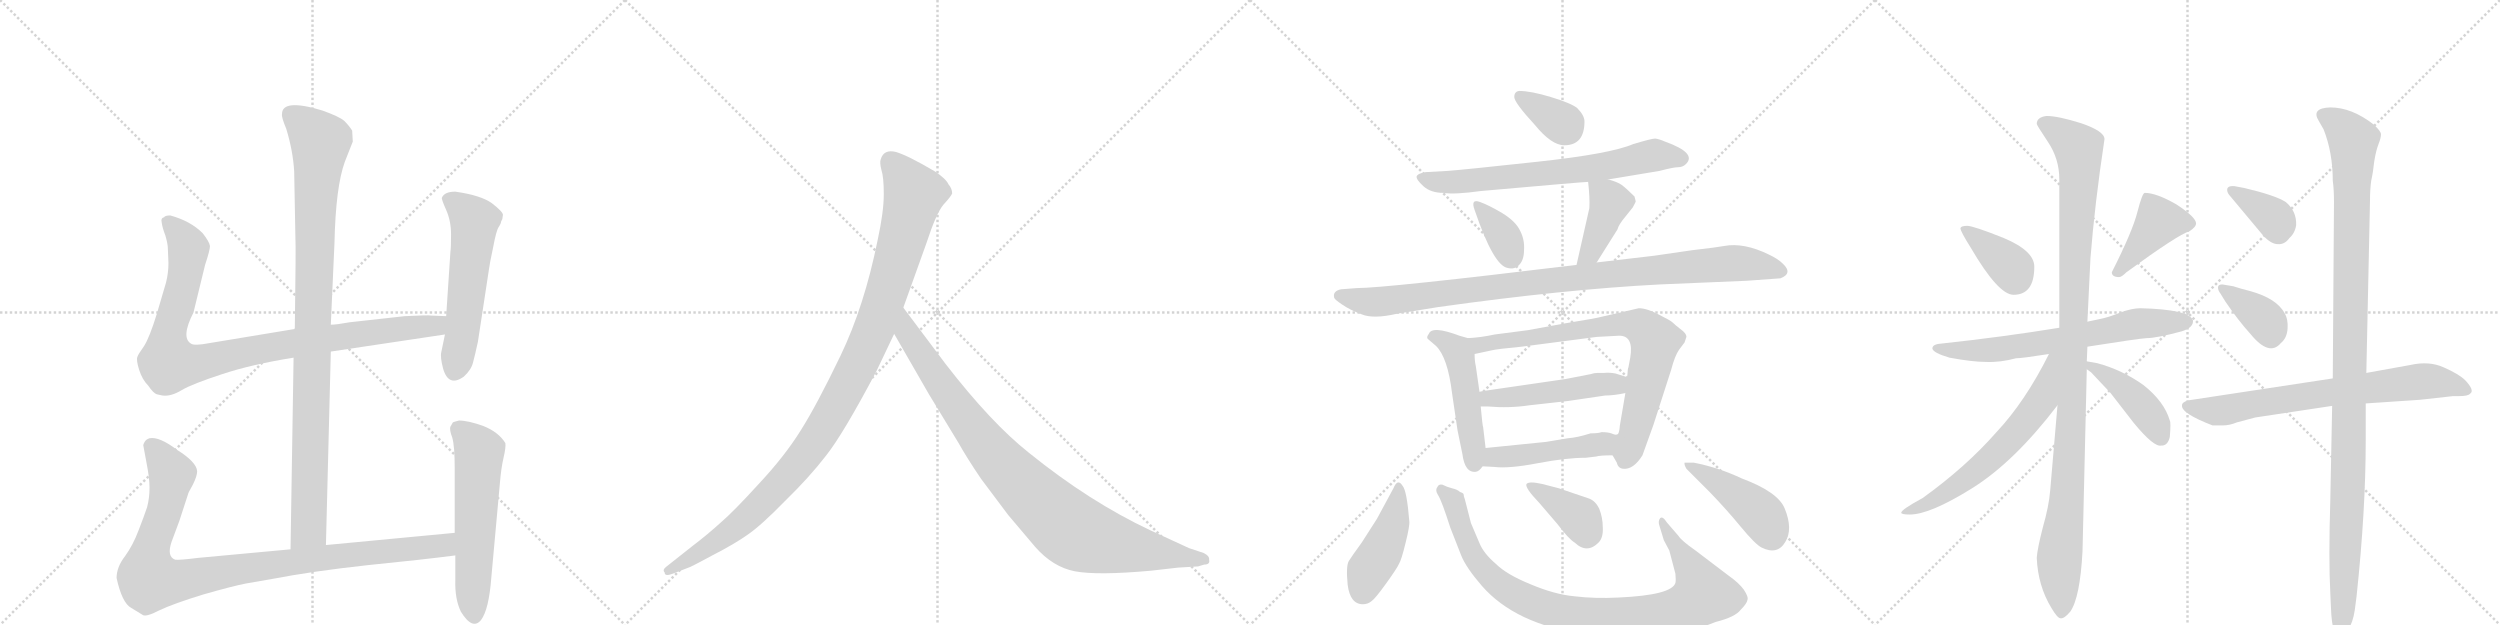 <svg version="1.1" viewBox="0 0 4096 1024" xmlns="http://www.w3.org/2000/svg">
  <g stroke="lightgray" stroke-dasharray="1,1" stroke-width="1" transform="scale(4, 4)">
    <line x1="0" y1="0" x2="256" y2="256"></line>
    <line x1="256" y1="0" x2="0" y2="256"></line>
    <line x1="128" y1="0" x2="128" y2="256"></line>
    <line x1="0" y1="128" x2="256" y2="128"></line>
    <line x1="256" y1="0" x2="512" y2="256"></line>
    <line x1="512" y1="0" x2="256" y2="256"></line>
    <line x1="384" y1="0" x2="384" y2="256"></line>
    <line x1="256" y1="128" x2="512" y2="128"></line>
    <line x1="512" y1="0" x2="768" y2="256"></line>
    <line x1="768" y1="0" x2="512" y2="256"></line>
    <line x1="640" y1="0" x2="640" y2="256"></line>
    <line x1="512" y1="128" x2="768" y2="128"></line>
    <line x1="768" y1="0" x2="1024" y2="256"></line>
    <line x1="1024" y1="0" x2="768" y2="256"></line>
    <line x1="896" y1="0" x2="896" y2="256"></line>
    <line x1="768" y1="128" x2="1024" y2="128"></line>
  </g>
<g transform="scale(1, -1) translate(0, -850)">
   <style type="text/css">
    @keyframes keyframes0 {
      from {
       stroke: black;
       stroke-dashoffset: 994;
       stroke-width: 128;
       }
       76% {
       animation-timing-function: step-end;
       stroke: black;
       stroke-dashoffset: 0;
       stroke-width: 128;
       }
       to {
       stroke: black;
       stroke-width: 1024;
       }
       }
       #make-me-a-hanzi-animation-0 {
         animation: keyframes0 1.059s both;
         animation-delay: 0s;
         animation-timing-function: linear;
       }
    @keyframes keyframes1 {
      from {
       stroke: black;
       stroke-dashoffset: 956;
       stroke-width: 128;
       }
       76% {
       animation-timing-function: step-end;
       stroke: black;
       stroke-dashoffset: 0;
       stroke-width: 128;
       }
       to {
       stroke: black;
       stroke-width: 1024;
       }
       }
       #make-me-a-hanzi-animation-1 {
         animation: keyframes1 1.028s both;
         animation-delay: 1.059s;
         animation-timing-function: linear;
       }
    @keyframes keyframes2 {
      from {
       stroke: black;
       stroke-dashoffset: 559;
       stroke-width: 128;
       }
       65% {
       animation-timing-function: step-end;
       stroke: black;
       stroke-dashoffset: 0;
       stroke-width: 128;
       }
       to {
       stroke: black;
       stroke-width: 1024;
       }
       }
       #make-me-a-hanzi-animation-2 {
         animation: keyframes2 0.705s both;
         animation-delay: 2.087s;
         animation-timing-function: linear;
       }
    @keyframes keyframes3 {
      from {
       stroke: black;
       stroke-dashoffset: 993;
       stroke-width: 128;
       }
       76% {
       animation-timing-function: step-end;
       stroke: black;
       stroke-dashoffset: 0;
       stroke-width: 128;
       }
       to {
       stroke: black;
       stroke-width: 1024;
       }
       }
       #make-me-a-hanzi-animation-3 {
         animation: keyframes3 1.058s both;
         animation-delay: 2.792s;
         animation-timing-function: linear;
       }
    @keyframes keyframes4 {
      from {
       stroke: black;
       stroke-dashoffset: 577;
       stroke-width: 128;
       }
       65% {
       animation-timing-function: step-end;
       stroke: black;
       stroke-dashoffset: 0;
       stroke-width: 128;
       }
       to {
       stroke: black;
       stroke-width: 1024;
       }
       }
       #make-me-a-hanzi-animation-4 {
         animation: keyframes4 0.72s both;
         animation-delay: 3.85s;
         animation-timing-function: linear;
       }
    @keyframes keyframes5 {
      from {
       stroke: black;
       stroke-dashoffset: 1082;
       stroke-width: 128;
       }
       78% {
       animation-timing-function: step-end;
       stroke: black;
       stroke-dashoffset: 0;
       stroke-width: 128;
       }
       to {
       stroke: black;
       stroke-width: 1024;
       }
       }
       #make-me-a-hanzi-animation-5 {
         animation: keyframes5 1.131s both;
         animation-delay: 4.569s;
         animation-timing-function: linear;
       }
    @keyframes keyframes6 {
      from {
       stroke: black;
       stroke-dashoffset: 935;
       stroke-width: 128;
       }
       75% {
       animation-timing-function: step-end;
       stroke: black;
       stroke-dashoffset: 0;
       stroke-width: 128;
       }
       to {
       stroke: black;
       stroke-width: 1024;
       }
       }
       #make-me-a-hanzi-animation-6 {
         animation: keyframes6 1.011s both;
         animation-delay: 5.7s;
         animation-timing-function: linear;
       }
    @keyframes keyframes7 {
      from {
       stroke: black;
       stroke-dashoffset: 348;
       stroke-width: 128;
       }
       53% {
       animation-timing-function: step-end;
       stroke: black;
       stroke-dashoffset: 0;
       stroke-width: 128;
       }
       to {
       stroke: black;
       stroke-width: 1024;
       }
       }
       #make-me-a-hanzi-animation-7 {
         animation: keyframes7 0.533s both;
         animation-delay: 6.711s;
         animation-timing-function: linear;
       }
    @keyframes keyframes8 {
      from {
       stroke: black;
       stroke-dashoffset: 689;
       stroke-width: 128;
       }
       69% {
       animation-timing-function: step-end;
       stroke: black;
       stroke-dashoffset: 0;
       stroke-width: 128;
       }
       to {
       stroke: black;
       stroke-width: 1024;
       }
       }
       #make-me-a-hanzi-animation-8 {
         animation: keyframes8 0.811s both;
         animation-delay: 7.244s;
         animation-timing-function: linear;
       }
    @keyframes keyframes9 {
      from {
       stroke: black;
       stroke-dashoffset: 351;
       stroke-width: 128;
       }
       53% {
       animation-timing-function: step-end;
       stroke: black;
       stroke-dashoffset: 0;
       stroke-width: 128;
       }
       to {
       stroke: black;
       stroke-width: 1024;
       }
       }
       #make-me-a-hanzi-animation-9 {
         animation: keyframes9 0.536s both;
         animation-delay: 8.055s;
         animation-timing-function: linear;
       }
    @keyframes keyframes10 {
      from {
       stroke: black;
       stroke-dashoffset: 404;
       stroke-width: 128;
       }
       57% {
       animation-timing-function: step-end;
       stroke: black;
       stroke-dashoffset: 0;
       stroke-width: 128;
       }
       to {
       stroke: black;
       stroke-width: 1024;
       }
       }
       #make-me-a-hanzi-animation-10 {
         animation: keyframes10 0.579s both;
         animation-delay: 8.59s;
         animation-timing-function: linear;
       }
    @keyframes keyframes11 {
      from {
       stroke: black;
       stroke-dashoffset: 984;
       stroke-width: 128;
       }
       76% {
       animation-timing-function: step-end;
       stroke: black;
       stroke-dashoffset: 0;
       stroke-width: 128;
       }
       to {
       stroke: black;
       stroke-width: 1024;
       }
       }
       #make-me-a-hanzi-animation-11 {
         animation: keyframes11 1.051s both;
         animation-delay: 9.169s;
         animation-timing-function: linear;
       }
    @keyframes keyframes12 {
      from {
       stroke: black;
       stroke-dashoffset: 489;
       stroke-width: 128;
       }
       61% {
       animation-timing-function: step-end;
       stroke: black;
       stroke-dashoffset: 0;
       stroke-width: 128;
       }
       to {
       stroke: black;
       stroke-width: 1024;
       }
       }
       #make-me-a-hanzi-animation-12 {
         animation: keyframes12 0.648s both;
         animation-delay: 10.22s;
         animation-timing-function: linear;
       }
    @keyframes keyframes13 {
      from {
       stroke: black;
       stroke-dashoffset: 770;
       stroke-width: 128;
       }
       71% {
       animation-timing-function: step-end;
       stroke: black;
       stroke-dashoffset: 0;
       stroke-width: 128;
       }
       to {
       stroke: black;
       stroke-width: 1024;
       }
       }
       #make-me-a-hanzi-animation-13 {
         animation: keyframes13 0.877s both;
         animation-delay: 10.868s;
         animation-timing-function: linear;
       }
    @keyframes keyframes14 {
      from {
       stroke: black;
       stroke-dashoffset: 489;
       stroke-width: 128;
       }
       61% {
       animation-timing-function: step-end;
       stroke: black;
       stroke-dashoffset: 0;
       stroke-width: 128;
       }
       to {
       stroke: black;
       stroke-width: 1024;
       }
       }
       #make-me-a-hanzi-animation-14 {
         animation: keyframes14 0.648s both;
         animation-delay: 11.745s;
         animation-timing-function: linear;
       }
    @keyframes keyframes15 {
      from {
       stroke: black;
       stroke-dashoffset: 471;
       stroke-width: 128;
       }
       61% {
       animation-timing-function: step-end;
       stroke: black;
       stroke-dashoffset: 0;
       stroke-width: 128;
       }
       to {
       stroke: black;
       stroke-width: 1024;
       }
       }
       #make-me-a-hanzi-animation-15 {
         animation: keyframes15 0.633s both;
         animation-delay: 12.393s;
         animation-timing-function: linear;
       }
    @keyframes keyframes16 {
      from {
       stroke: black;
       stroke-dashoffset: 434;
       stroke-width: 128;
       }
       59% {
       animation-timing-function: step-end;
       stroke: black;
       stroke-dashoffset: 0;
       stroke-width: 128;
       }
       to {
       stroke: black;
       stroke-width: 1024;
       }
       }
       #make-me-a-hanzi-animation-16 {
         animation: keyframes16 0.603s both;
         animation-delay: 13.026s;
         animation-timing-function: linear;
       }
    @keyframes keyframes17 {
      from {
       stroke: black;
       stroke-dashoffset: 928;
       stroke-width: 128;
       }
       75% {
       animation-timing-function: step-end;
       stroke: black;
       stroke-dashoffset: 0;
       stroke-width: 128;
       }
       to {
       stroke: black;
       stroke-width: 1024;
       }
       }
       #make-me-a-hanzi-animation-17 {
         animation: keyframes17 1.005s both;
         animation-delay: 13.629s;
         animation-timing-function: linear;
       }
    @keyframes keyframes18 {
      from {
       stroke: black;
       stroke-dashoffset: 373;
       stroke-width: 128;
       }
       55% {
       animation-timing-function: step-end;
       stroke: black;
       stroke-dashoffset: 0;
       stroke-width: 128;
       }
       to {
       stroke: black;
       stroke-width: 1024;
       }
       }
       #make-me-a-hanzi-animation-18 {
         animation: keyframes18 0.554s both;
         animation-delay: 14.634s;
         animation-timing-function: linear;
       }
    @keyframes keyframes19 {
      from {
       stroke: black;
       stroke-dashoffset: 439;
       stroke-width: 128;
       }
       59% {
       animation-timing-function: step-end;
       stroke: black;
       stroke-dashoffset: 0;
       stroke-width: 128;
       }
       to {
       stroke: black;
       stroke-width: 1024;
       }
       }
       #make-me-a-hanzi-animation-19 {
         animation: keyframes19 0.607s both;
         animation-delay: 15.188s;
         animation-timing-function: linear;
       }
    @keyframes keyframes20 {
      from {
       stroke: black;
       stroke-dashoffset: 372;
       stroke-width: 128;
       }
       55% {
       animation-timing-function: step-end;
       stroke: black;
       stroke-dashoffset: 0;
       stroke-width: 128;
       }
       to {
       stroke: black;
       stroke-width: 1024;
       }
       }
       #make-me-a-hanzi-animation-20 {
         animation: keyframes20 0.553s both;
         animation-delay: 15.795s;
         animation-timing-function: linear;
       }
    @keyframes keyframes21 {
      from {
       stroke: black;
       stroke-dashoffset: 409;
       stroke-width: 128;
       }
       57% {
       animation-timing-function: step-end;
       stroke: black;
       stroke-dashoffset: 0;
       stroke-width: 128;
       }
       to {
       stroke: black;
       stroke-width: 1024;
       }
       }
       #make-me-a-hanzi-animation-21 {
         animation: keyframes21 0.583s both;
         animation-delay: 16.348s;
         animation-timing-function: linear;
       }
    @keyframes keyframes22 {
      from {
       stroke: black;
       stroke-dashoffset: 671;
       stroke-width: 128;
       }
       69% {
       animation-timing-function: step-end;
       stroke: black;
       stroke-dashoffset: 0;
       stroke-width: 128;
       }
       to {
       stroke: black;
       stroke-width: 1024;
       }
       }
       #make-me-a-hanzi-animation-22 {
         animation: keyframes22 0.796s both;
         animation-delay: 16.931s;
         animation-timing-function: linear;
       }
    @keyframes keyframes23 {
      from {
       stroke: black;
       stroke-dashoffset: 1092;
       stroke-width: 128;
       }
       78% {
       animation-timing-function: step-end;
       stroke: black;
       stroke-dashoffset: 0;
       stroke-width: 128;
       }
       to {
       stroke: black;
       stroke-width: 1024;
       }
       }
       #make-me-a-hanzi-animation-23 {
         animation: keyframes23 1.139s both;
         animation-delay: 17.727s;
         animation-timing-function: linear;
       }
    @keyframes keyframes24 {
      from {
       stroke: black;
       stroke-dashoffset: 620;
       stroke-width: 128;
       }
       67% {
       animation-timing-function: step-end;
       stroke: black;
       stroke-dashoffset: 0;
       stroke-width: 128;
       }
       to {
       stroke: black;
       stroke-width: 1024;
       }
       }
       #make-me-a-hanzi-animation-24 {
         animation: keyframes24 0.755s both;
         animation-delay: 18.865s;
         animation-timing-function: linear;
       }
    @keyframes keyframes25 {
      from {
       stroke: black;
       stroke-dashoffset: 430;
       stroke-width: 128;
       }
       58% {
       animation-timing-function: step-end;
       stroke: black;
       stroke-dashoffset: 0;
       stroke-width: 128;
       }
       to {
       stroke: black;
       stroke-width: 1024;
       }
       }
       #make-me-a-hanzi-animation-25 {
         animation: keyframes25 0.6s both;
         animation-delay: 19.62s;
         animation-timing-function: linear;
       }
    @keyframes keyframes26 {
      from {
       stroke: black;
       stroke-dashoffset: 362;
       stroke-width: 128;
       }
       54% {
       animation-timing-function: step-end;
       stroke: black;
       stroke-dashoffset: 0;
       stroke-width: 128;
       }
       to {
       stroke: black;
       stroke-width: 1024;
       }
       }
       #make-me-a-hanzi-animation-26 {
         animation: keyframes26 0.545s both;
         animation-delay: 20.22s;
         animation-timing-function: linear;
       }
    @keyframes keyframes27 {
      from {
       stroke: black;
       stroke-dashoffset: 370;
       stroke-width: 128;
       }
       55% {
       animation-timing-function: step-end;
       stroke: black;
       stroke-dashoffset: 0;
       stroke-width: 128;
       }
       to {
       stroke: black;
       stroke-width: 1024;
       }
       }
       #make-me-a-hanzi-animation-27 {
         animation: keyframes27 0.551s both;
         animation-delay: 20.764s;
         animation-timing-function: linear;
       }
    @keyframes keyframes28 {
      from {
       stroke: black;
       stroke-dashoffset: 718;
       stroke-width: 128;
       }
       70% {
       animation-timing-function: step-end;
       stroke: black;
       stroke-dashoffset: 0;
       stroke-width: 128;
       }
       to {
       stroke: black;
       stroke-width: 1024;
       }
       }
       #make-me-a-hanzi-animation-28 {
         animation: keyframes28 0.834s both;
         animation-delay: 21.316s;
         animation-timing-function: linear;
       }
    @keyframes keyframes29 {
      from {
       stroke: black;
       stroke-dashoffset: 1123;
       stroke-width: 128;
       }
       79% {
       animation-timing-function: step-end;
       stroke: black;
       stroke-dashoffset: 0;
       stroke-width: 128;
       }
       to {
       stroke: black;
       stroke-width: 1024;
       }
       }
       #make-me-a-hanzi-animation-29 {
         animation: keyframes29 1.164s both;
         animation-delay: 22.15s;
         animation-timing-function: linear;
       }
</style>
<path d="M 534 -43 L 542 274 L 542 318 L 548 452 Q 550 544 565 585 L 578 618 L 577 636 Q 572 644 564 652 Q 556 659 528 669 Q 462 689 462 663 Q 461 658 469 639 Q 480 603 482 569 L 484 460 Q 485 449 483 311 L 481 264 L 476 -50 C 476 -80 533 -73 534 -43 Z" fill="lightgray"></path> 
<path d="M 542 274 L 729 302 C 759 306 761 331 731 332 L 706 333 Q 703 334 663 332 L 573 322 Q 551 318 542 318 L 483 311 L 344 288 Q 318 283 313 287 Q 296 297 317 338 L 336 416 Q 344 440 344 447 Q 343 454 332 468 Q 312 488 279 497 Q 270 497 269 494 Q 263 493 265 485 Q 266 477 271 464 Q 275 450 275 443 L 276 419 Q 276 403 272 387 L 257 336 Q 245 297 236 283 Q 226 269 225 265 Q 223 260 228 244 Q 233 228 243 218 Q 251 206 257 204 L 266 202 Q 280 200 298 211 Q 315 221 364 237 Q 412 253 481 264 L 542 274 Z" fill="lightgray"></path> 
<path d="M 729 302 L 723 273 Q 721 265 726 246 Q 735 215 760 233 Q 772 244 775 256 Q 778 267 783 290 L 801 408 Q 802 417 808 445 Q 813 472 817 478 Q 821 484 821 487 L 823 491 L 824 498 Q 824 503 806 517 Q 788 530 746 536 Q 728 536 724 526 Q 723 524 731 506 Q 739 488 739 466 Q 739 443 738 438 L 731 332 L 729 302 Z" fill="lightgray"></path> 
<path d="M 745 -23 L 534 -43 L 476 -50 L 325 -64 Q 293 -68 287 -67 Q 273 -62 281 -38 L 294 -3 L 308 40 Q 308 42 316 56 Q 323 70 323 78 Q 322 93 290 113 Q 261 135 245 132 Q 239 130 237 126 Q 234 121 235 119 L 240 92 Q 245 67 245 51 Q 245 34 241 19 Q 236 4 227 -19 Q 218 -43 205 -61 Q 191 -79 191 -97 Q 200 -138 215 -146 L 233 -157 Q 238 -162 261 -150 Q 284 -139 333 -124 Q 382 -110 403 -106 L 449 -98 Q 511 -86 602 -76 Q 692 -67 746 -60 C 776 -56 775 -20 745 -23 Z" fill="lightgray"></path> 
<path d="M 742 158 L 738 151 Q 736 146 741 133 Q 745 119 745 83 L 745 -23 L 746 -60 L 746 -100 Q 745 -131 755 -152 Q 774 -183 788 -166 Q 801 -149 805 -96 L 819 58 Q 821 83 825 100 Q 829 117 828 124 Q 817 142 792 152 Q 767 161 752 161 Q 744 159 742 158 Z" fill="lightgray"></path> 
<path d="M 1436 242 L 1465 303 L 1480 346 L 1518 452 Q 1534 501 1546 515 Q 1558 528 1560 533 Q 1560 541 1554 548 Q 1550 557 1532 569 Q 1488 595 1468 601 Q 1448 606 1443 589 Q 1441 584 1444 572 Q 1448 560 1448 532 Q 1448 503 1438 457 Q 1416 348 1377 267 Q 1338 186 1312 145 Q 1286 103 1243 57 Q 1202 12 1181 -6 Q 1159 -26 1134 -45 L 1091 -79 Q 1085 -84 1089 -88 Q 1089 -95 1102 -90 L 1128 -80 Q 1130 -80 1167 -60 Q 1204 -41 1225 -26 Q 1247 -11 1286 29 Q 1326 68 1353 103 Q 1381 138 1436 242 Z" fill="lightgray"></path> 
<path d="M 1465 303 L 1522 204 L 1570 125 Q 1584 100 1607 66 L 1652 6 L 1696 -46 Q 1725 -79 1761 -86 Q 1798 -93 1886 -85 L 1930 -80 L 1963 -78 L 1973 -75 Q 1983 -75 1981 -67 Q 1982 -61 1972 -56 L 1948 -48 L 1885 -19 Q 1785 28 1686 108 Q 1624 157 1549 254 L 1480 346 C 1462 370 1450 329 1465 303 Z" fill="lightgray"></path> 
<path d="M 2489 701 Q 2481 700 2481 691 Q 2481 682 2515 645 Q 2542 612 2563 612 Q 2596 612 2596 651 Q 2596 661 2584 673 Q 2574 681 2541 691 Q 2508 701 2489 701 Z" fill="lightgray"></path> 
<path d="M 2635 556 L 2719 570 Q 2742 576 2749 576 Q 2757 576 2762 581 Q 2781 599 2728 618 Q 2719 622 2712 623 Q 2706 623 2676 614 Q 2639 598 2519 585 Q 2399 572 2372 570 L 2336 568 Q 2323 566 2321 561 Q 2320 556 2332 545 Q 2344 534 2365 534 Q 2383 531 2426 537 Q 2595 552 2602 552 L 2635 556 Z" fill="lightgray"></path> 
<path d="M 2425 519 Q 2409 525 2416 506 Q 2447 415 2470 411 Q 2482 408 2489 416 Q 2497 424 2497 441 Q 2498 457 2491 471 Q 2484 487 2461 501 Q 2439 514 2425 519 Z" fill="lightgray"></path> 
<path d="M 2616 420 L 2650 474 Q 2652 482 2663 495 L 2675 510 Q 2680 519 2680 520 L 2678 528 Q 2665 541 2657 547 Q 2650 552 2635 556 C 2606 564 2601 566 2602 552 Q 2605 525 2604 509 L 2583 416 C 2576 387 2600 395 2616 420 Z" fill="lightgray"></path> 
<path d="M 2223 378 L 2197 376 Q 2183 373 2186 362 Q 2187 359 2199 351 Q 2212 342 2231 335 Q 2250 327 2289 336 L 2357 347 Q 2564 376 2720 384 L 2862 390 L 2917 394 Q 2938 402 2921 418 Q 2913 426 2898 433 Q 2857 453 2825 447 Q 2815 445 2772 440 L 2710 431 L 2616 420 L 2583 416 Q 2270 378 2223 378 Z" fill="lightgray"></path> 
<path d="M 2405 296 L 2391 300 Q 2346 317 2341 303 Q 2337 298 2339 295 L 2353 283 Q 2372 264 2379 206 L 2388 145 L 2396 106 Q 2400 75 2418 77 Q 2424 78 2429 86 C 2436 95 2436 95 2434 116 L 2430 150 Q 2429 151 2426 184 L 2424 208 L 2418 250 Q 2416 258 2416 270 C 2415 293 2415 293 2405 296 Z" fill="lightgray"></path> 
<path d="M 2503 309 L 2449 302 Q 2426 297 2405 296 C 2375 293 2387 264 2416 270 L 2444 276 Q 2451 278 2493 282 L 2616 298 L 2653 300 Q 2677 300 2671 264 L 2668 248 Q 2667 248 2666 232 L 2663 206 L 2654 153 Q 2653 138 2649 138 C 2640 110 2639 109 2642 104 L 2649 92 Q 2651 83 2659 82 Q 2676 80 2691 104 L 2709 154 L 2738 244 Q 2744 267 2751 277 L 2760 289 L 2763 298 Q 2763 304 2753 311 Q 2744 318 2740 322 Q 2737 325 2717 335 Q 2698 345 2685 345 L 2624 331 Q 2618 329 2563 320 Q 2508 310 2503 309 Z" fill="lightgray"></path> 
<path d="M 2666 232 L 2647 238 Q 2637 240 2628 239 L 2617 239 Q 2612 239 2606 237 L 2565 229 L 2455 213 Q 2426 209 2424 208 C 2395 202 2396 184 2426 184 L 2438 184 Q 2473 181 2506 186 L 2569 193 L 2630 202 Q 2644 202 2663 206 C 2692 212 2695 223 2666 232 Z" fill="lightgray"></path> 
<path d="M 2429 86 L 2448 85 Q 2472 82 2519 91 Q 2566 100 2598 100 L 2615 102 Q 2621 104 2642 104 C 2672 104 2679 133 2649 138 Q 2647 137 2640 140 Q 2634 142 2624 142 Q 2619 140 2606 140 Q 2584 133 2569 132 L 2533 126 L 2434 116 C 2404 113 2399 88 2429 86 Z" fill="lightgray"></path> 
<path d="M 2298 54 Q 2290 67 2283 50 L 2256 0 L 2231 -39 Q 2215 -61 2210 -69 Q 2205 -77 2208 -108 Q 2212 -140 2233 -140 Q 2241 -140 2247 -135 Q 2253 -131 2271 -106 Q 2289 -81 2292 -74 Q 2296 -68 2303 -39 Q 2310 -11 2309 -4 Q 2305 46 2298 54 Z" fill="lightgray"></path> 
<path d="M 2750 -28 L 2731 -6 Q 2724 5 2720 1 Q 2716 -4 2719 -12 L 2726 -35 L 2735 -52 L 2745 -90 Q 2746 -101 2745 -105 Q 2739 -125 2652 -129 Q 2613 -131 2580 -127 Q 2547 -124 2507 -107 Q 2468 -91 2451 -74 Q 2431 -57 2424 -40 L 2410 -7 L 2400 32 Q 2398 37 2398 40 Q 2398 42 2392 44 Q 2388 48 2379 50 Q 2371 52 2363 56 Q 2357 57 2355 52 Q 2351 47 2356 39 Q 2362 30 2376 -14 L 2394 -60 Q 2402 -80 2428 -110 Q 2455 -141 2497 -161 Q 2540 -181 2587 -187 Q 2620 -193 2693 -190 Q 2766 -188 2811 -169 Q 2843 -161 2852 -149 Q 2862 -139 2863 -133 Q 2865 -128 2857 -116 Q 2849 -105 2832 -93 L 2778 -52 Q 2755 -36 2750 -28 Z" fill="lightgray"></path> 
<path d="M 2522 26 L 2552 -9 Q 2570 -33 2580 -39 Q 2600 -58 2619 -39 Q 2627 -31 2626 -14 Q 2626 2 2620 17 Q 2614 29 2604 33 L 2554 50 L 2527 57 Q 2505 62 2501 57 Q 2498 51 2522 26 Z" fill="lightgray"></path> 
<path d="M 2775 92 L 2760 92 Q 2759 89 2763 82 L 2801 44 Q 2829 15 2852 -13 Q 2876 -42 2886 -47 Q 2912 -60 2925 -38 Q 2938 -17 2924 17 Q 2913 44 2854 66 Q 2816 84 2775 92 Z" fill="lightgray"></path> 
<path d="M 3229 444 Q 3274 367 3299 367 Q 3333 367 3333 413 Q 3333 439 3283 460 Q 3233 480 3223 480 Q 3213 480 3212 476 Q 3212 471 3229 444 Z" fill="lightgray"></path> 
<path d="M 3514 534 Q 3510 534 3502 503 Q 3494 471 3460 404 Q 3460 396 3472 396 Q 3476 396 3484 404 Q 3569 466 3587 471 Q 3598 478 3598 484 Q 3598 494 3566 515 Q 3533 534 3514 534 Z" fill="lightgray"></path> 
<path d="M 3574 307 Q 3594 313 3593 325 Q 3587 343 3507 345 Q 3493 345 3474 338 Q 3455 330 3439 327 L 3420 323 L 3374 313 Q 3282 298 3180 287 Q 3166 286 3166 279 Q 3167 272 3194 264 Q 3232 257 3254 257 Q 3277 256 3303 263 Q 3313 263 3357 270 L 3420 282 Q 3502 295 3517 296 Q 3533 296 3574 307 Z" fill="lightgray"></path> 
<path d="M 3420 323 L 3425 427 Q 3432 516 3448 622 Q 3448 635 3410 648 Q 3372 660 3353 660 Q 3337 658 3337 647 Q 3337 645 3355 618 Q 3374 590 3374 556 L 3374 313 L 3371 186 L 3359 46 Q 3357 21 3347 -14 Q 3338 -49 3337 -64 Q 3339 -110 3361 -146 Q 3371 -163 3376 -163 Q 3382 -164 3392 -152 Q 3408 -129 3412 -53 L 3419 245 L 3419 258 L 3420 282 L 3420 323 Z" fill="lightgray"></path> 
<path d="M 3357 270 Q 3318 192 3271 142 Q 3221 85 3150 34 Q 3115 15 3115 10 Q 3115 7 3129 7 Q 3162 7 3231 50 Q 3300 93 3371 186 C 3446 282 3371 297 3357 270 Z" fill="lightgray"></path> 
<path d="M 3419 245 L 3426 240 L 3458 206 L 3496 157 Q 3529 117 3541 120 L 3543 120 Q 3552 121 3555 134 Q 3557 158 3555 161 Q 3546 192 3512 219 Q 3477 244 3436 255 L 3419 258 C 3395 262 3395 262 3419 245 Z" fill="lightgray"></path> 
<path d="M 3649 539 Q 3649 535 3652 531 L 3708 464 Q 3721 450 3732 450 Q 3743 449 3751 460 Q 3760 468 3762 481 Q 3763 504 3745 519 Q 3728 530 3677 542 L 3661 545 Q 3649 546 3649 539 Z" fill="lightgray"></path> 
<path d="M 3638 369 L 3646 356 Q 3667 325 3687 303 Q 3718 265 3737 288 Q 3747 296 3748 312 Q 3749 327 3743 337 Q 3730 361 3687 373 Q 3671 377 3659 381 L 3641 384 Q 3634 384 3634 379 Q 3634 374 3638 369 Z" fill="lightgray"></path> 
<path d="M 3822 230 L 3585 194 Q 3575 191 3575 186 Q 3573 173 3625 153 L 3642 153 Q 3653 153 3665 158 L 3695 166 L 3821 185 L 3876 189 L 3965 195 L 4019 201 L 4029 201 Q 4044 201 4047 205 Q 4055 210 4039 227 Q 4029 237 4004 248 Q 3980 259 3949 252 L 3877 239 L 3822 230 Z" fill="lightgray"></path> 
<path d="M 3799 652 L 3807 638 Q 3822 600 3822 554 Q 3824 540 3824 519 L 3822 230 L 3821 185 L 3818 32 Q 3815 -68 3818 -122 L 3819 -145 Q 3820 -172 3824 -183 Q 3829 -194 3834 -194 Q 3839 -194 3847 -182 Q 3855 -170 3858 -150 L 3861 -127 Q 3876 14 3876 128 L 3876 189 L 3877 239 L 3883 521 Q 3883 540 3885 554 Q 3888 567 3890 586 Q 3893 604 3897 614 Q 3901 624 3901 630 Q 3901 635 3889 646 Q 3853 674 3818 674 Q 3786 673 3799 652 Z" fill="lightgray"></path> 
      <clipPath id="make-me-a-hanzi-clip-0">
      <path d="M 534 -43 L 542 274 L 542 318 L 548 452 Q 550 544 565 585 L 578 618 L 577 636 Q 572 644 564 652 Q 556 659 528 669 Q 462 689 462 663 Q 461 658 469 639 Q 480 603 482 569 L 484 460 Q 485 449 483 311 L 481 264 L 476 -50 C 476 -80 533 -73 534 -43 Z" fill="lightgray"></path>
      </clipPath>
      <path clip-path="url(#make-me-a-hanzi-clip-0)" d="M 475 664 L 525 617 L 517 531 L 506 -17 L 482 -42 " fill="none" id="make-me-a-hanzi-animation-0" stroke-dasharray="866 1732" stroke-linecap="round"></path>

      <clipPath id="make-me-a-hanzi-clip-1">
      <path d="M 542 274 L 729 302 C 759 306 761 331 731 332 L 706 333 Q 703 334 663 332 L 573 322 Q 551 318 542 318 L 483 311 L 344 288 Q 318 283 313 287 Q 296 297 317 338 L 336 416 Q 344 440 344 447 Q 343 454 332 468 Q 312 488 279 497 Q 270 497 269 494 Q 263 493 265 485 Q 266 477 271 464 Q 275 450 275 443 L 276 419 Q 276 403 272 387 L 257 336 Q 245 297 236 283 Q 226 269 225 265 Q 223 260 228 244 Q 233 228 243 218 Q 251 206 257 204 L 266 202 Q 280 200 298 211 Q 315 221 364 237 Q 412 253 481 264 L 542 274 Z" fill="lightgray"></path>
      </clipPath>
      <path clip-path="url(#make-me-a-hanzi-clip-1)" d="M 277 485 L 309 443 L 295 364 L 276 301 L 276 255 L 328 255 L 479 288 L 702 315 L 724 325 " fill="none" id="make-me-a-hanzi-animation-1" stroke-dasharray="828 1656" stroke-linecap="round"></path>

      <clipPath id="make-me-a-hanzi-clip-2">
      <path d="M 729 302 L 723 273 Q 721 265 726 246 Q 735 215 760 233 Q 772 244 775 256 Q 778 267 783 290 L 801 408 Q 802 417 808 445 Q 813 472 817 478 Q 821 484 821 487 L 823 491 L 824 498 Q 824 503 806 517 Q 788 530 746 536 Q 728 536 724 526 Q 723 524 731 506 Q 739 488 739 466 Q 739 443 738 438 L 731 332 L 729 302 Z" fill="lightgray"></path>
      </clipPath>
      <path clip-path="url(#make-me-a-hanzi-clip-2)" d="M 733 525 L 752 514 L 777 487 L 746 245 " fill="none" id="make-me-a-hanzi-animation-2" stroke-dasharray="431 862" stroke-linecap="round"></path>

      <clipPath id="make-me-a-hanzi-clip-3">
      <path d="M 745 -23 L 534 -43 L 476 -50 L 325 -64 Q 293 -68 287 -67 Q 273 -62 281 -38 L 294 -3 L 308 40 Q 308 42 316 56 Q 323 70 323 78 Q 322 93 290 113 Q 261 135 245 132 Q 239 130 237 126 Q 234 121 235 119 L 240 92 Q 245 67 245 51 Q 245 34 241 19 Q 236 4 227 -19 Q 218 -43 205 -61 Q 191 -79 191 -97 Q 200 -138 215 -146 L 233 -157 Q 238 -162 261 -150 Q 284 -139 333 -124 Q 382 -110 403 -106 L 449 -98 Q 511 -86 602 -76 Q 692 -67 746 -60 C 776 -56 775 -20 745 -23 Z" fill="lightgray"></path>
      </clipPath>
      <path clip-path="url(#make-me-a-hanzi-clip-3)" d="M 249 119 L 281 68 L 270 13 L 245 -56 L 246 -100 L 290 -102 L 500 -67 L 702 -47 L 729 -42 L 738 -29 " fill="none" id="make-me-a-hanzi-animation-3" stroke-dasharray="865 1730" stroke-linecap="round"></path>

      <clipPath id="make-me-a-hanzi-clip-4">
      <path d="M 742 158 L 738 151 Q 736 146 741 133 Q 745 119 745 83 L 745 -23 L 746 -60 L 746 -100 Q 745 -131 755 -152 Q 774 -183 788 -166 Q 801 -149 805 -96 L 819 58 Q 821 83 825 100 Q 829 117 828 124 Q 817 142 792 152 Q 767 161 752 161 Q 744 159 742 158 Z" fill="lightgray"></path>
      </clipPath>
      <path clip-path="url(#make-me-a-hanzi-clip-4)" d="M 750 149 L 785 109 L 777 -159 " fill="none" id="make-me-a-hanzi-animation-4" stroke-dasharray="449 898" stroke-linecap="round"></path>

      <clipPath id="make-me-a-hanzi-clip-5">
      <path d="M 1436 242 L 1465 303 L 1480 346 L 1518 452 Q 1534 501 1546 515 Q 1558 528 1560 533 Q 1560 541 1554 548 Q 1550 557 1532 569 Q 1488 595 1468 601 Q 1448 606 1443 589 Q 1441 584 1444 572 Q 1448 560 1448 532 Q 1448 503 1438 457 Q 1416 348 1377 267 Q 1338 186 1312 145 Q 1286 103 1243 57 Q 1202 12 1181 -6 Q 1159 -26 1134 -45 L 1091 -79 Q 1085 -84 1089 -88 Q 1089 -95 1102 -90 L 1128 -80 Q 1130 -80 1167 -60 Q 1204 -41 1225 -26 Q 1247 -11 1286 29 Q 1326 68 1353 103 Q 1381 138 1436 242 Z" fill="lightgray"></path>
      </clipPath>
      <path clip-path="url(#make-me-a-hanzi-clip-5)" d="M 1460 585 L 1498 532 L 1436 321 L 1376 196 L 1320 105 L 1251 28 L 1167 -42 L 1096 -85 " fill="none" id="make-me-a-hanzi-animation-5" stroke-dasharray="954 1908" stroke-linecap="round"></path>

      <clipPath id="make-me-a-hanzi-clip-6">
      <path d="M 1465 303 L 1522 204 L 1570 125 Q 1584 100 1607 66 L 1652 6 L 1696 -46 Q 1725 -79 1761 -86 Q 1798 -93 1886 -85 L 1930 -80 L 1963 -78 L 1973 -75 Q 1983 -75 1981 -67 Q 1982 -61 1972 -56 L 1948 -48 L 1885 -19 Q 1785 28 1686 108 Q 1624 157 1549 254 L 1480 346 C 1462 370 1450 329 1465 303 Z" fill="lightgray"></path>
      </clipPath>
      <path clip-path="url(#make-me-a-hanzi-clip-6)" d="M 1481 338 L 1486 305 L 1603 137 L 1677 53 L 1745 -10 L 1770 -26 L 1804 -37 L 1972 -66 " fill="none" id="make-me-a-hanzi-animation-6" stroke-dasharray="807 1614" stroke-linecap="round"></path>

      <clipPath id="make-me-a-hanzi-clip-7">
      <path d="M 2489 701 Q 2481 700 2481 691 Q 2481 682 2515 645 Q 2542 612 2563 612 Q 2596 612 2596 651 Q 2596 661 2584 673 Q 2574 681 2541 691 Q 2508 701 2489 701 Z" fill="lightgray"></path>
      </clipPath>
      <path clip-path="url(#make-me-a-hanzi-clip-7)" d="M 2491 691 L 2567 640 " fill="none" id="make-me-a-hanzi-animation-7" stroke-dasharray="220 440" stroke-linecap="round"></path>

      <clipPath id="make-me-a-hanzi-clip-8">
      <path d="M 2635 556 L 2719 570 Q 2742 576 2749 576 Q 2757 576 2762 581 Q 2781 599 2728 618 Q 2719 622 2712 623 Q 2706 623 2676 614 Q 2639 598 2519 585 Q 2399 572 2372 570 L 2336 568 Q 2323 566 2321 561 Q 2320 556 2332 545 Q 2344 534 2365 534 Q 2383 531 2426 537 Q 2595 552 2602 552 L 2635 556 Z" fill="lightgray"></path>
      </clipPath>
      <path clip-path="url(#make-me-a-hanzi-clip-8)" d="M 2327 559 L 2360 551 L 2438 555 L 2627 577 L 2711 596 L 2755 591 " fill="none" id="make-me-a-hanzi-animation-8" stroke-dasharray="561 1122" stroke-linecap="round"></path>

      <clipPath id="make-me-a-hanzi-clip-9">
      <path d="M 2425 519 Q 2409 525 2416 506 Q 2447 415 2470 411 Q 2482 408 2489 416 Q 2497 424 2497 441 Q 2498 457 2491 471 Q 2484 487 2461 501 Q 2439 514 2425 519 Z" fill="lightgray"></path>
      </clipPath>
      <path clip-path="url(#make-me-a-hanzi-clip-9)" d="M 2427 508 L 2464 461 L 2476 428 " fill="none" id="make-me-a-hanzi-animation-9" stroke-dasharray="223 446" stroke-linecap="round"></path>

      <clipPath id="make-me-a-hanzi-clip-10">
      <path d="M 2616 420 L 2650 474 Q 2652 482 2663 495 L 2675 510 Q 2680 519 2680 520 L 2678 528 Q 2665 541 2657 547 Q 2650 552 2635 556 C 2606 564 2601 566 2602 552 Q 2605 525 2604 509 L 2583 416 C 2576 387 2600 395 2616 420 Z" fill="lightgray"></path>
      </clipPath>
      <path clip-path="url(#make-me-a-hanzi-clip-10)" d="M 2609 544 L 2638 518 L 2611 450 L 2588 423 " fill="none" id="make-me-a-hanzi-animation-10" stroke-dasharray="276 552" stroke-linecap="round"></path>

      <clipPath id="make-me-a-hanzi-clip-11">
      <path d="M 2223 378 L 2197 376 Q 2183 373 2186 362 Q 2187 359 2199 351 Q 2212 342 2231 335 Q 2250 327 2289 336 L 2357 347 Q 2564 376 2720 384 L 2862 390 L 2917 394 Q 2938 402 2921 418 Q 2913 426 2898 433 Q 2857 453 2825 447 Q 2815 445 2772 440 L 2710 431 L 2616 420 L 2583 416 Q 2270 378 2223 378 Z" fill="lightgray"></path>
      </clipPath>
      <path clip-path="url(#make-me-a-hanzi-clip-11)" d="M 2194 365 L 2261 355 L 2572 396 L 2826 418 L 2866 417 L 2916 406 " fill="none" id="make-me-a-hanzi-animation-11" stroke-dasharray="856 1712" stroke-linecap="round"></path>

      <clipPath id="make-me-a-hanzi-clip-12">
      <path d="M 2405 296 L 2391 300 Q 2346 317 2341 303 Q 2337 298 2339 295 L 2353 283 Q 2372 264 2379 206 L 2388 145 L 2396 106 Q 2400 75 2418 77 Q 2424 78 2429 86 C 2436 95 2436 95 2434 116 L 2430 150 Q 2429 151 2426 184 L 2424 208 L 2418 250 Q 2416 258 2416 270 C 2415 293 2415 293 2405 296 Z" fill="lightgray"></path>
      </clipPath>
      <path clip-path="url(#make-me-a-hanzi-clip-12)" d="M 2347 297 L 2376 287 L 2391 267 L 2416 91 " fill="none" id="make-me-a-hanzi-animation-12" stroke-dasharray="361 722" stroke-linecap="round"></path>

      <clipPath id="make-me-a-hanzi-clip-13">
      <path d="M 2503 309 L 2449 302 Q 2426 297 2405 296 C 2375 293 2387 264 2416 270 L 2444 276 Q 2451 278 2493 282 L 2616 298 L 2653 300 Q 2677 300 2671 264 L 2668 248 Q 2667 248 2666 232 L 2663 206 L 2654 153 Q 2653 138 2649 138 C 2640 110 2639 109 2642 104 L 2649 92 Q 2651 83 2659 82 Q 2676 80 2691 104 L 2709 154 L 2738 244 Q 2744 267 2751 277 L 2760 289 L 2763 298 Q 2763 304 2753 311 Q 2744 318 2740 322 Q 2737 325 2717 335 Q 2698 345 2685 345 L 2624 331 Q 2618 329 2563 320 Q 2508 310 2503 309 Z" fill="lightgray"></path>
      </clipPath>
      <path clip-path="url(#make-me-a-hanzi-clip-13)" d="M 2413 292 L 2435 286 L 2651 319 L 2691 314 L 2712 291 L 2663 96 " fill="none" id="make-me-a-hanzi-animation-13" stroke-dasharray="642 1284" stroke-linecap="round"></path>

      <clipPath id="make-me-a-hanzi-clip-14">
      <path d="M 2666 232 L 2647 238 Q 2637 240 2628 239 L 2617 239 Q 2612 239 2606 237 L 2565 229 L 2455 213 Q 2426 209 2424 208 C 2395 202 2396 184 2426 184 L 2438 184 Q 2473 181 2506 186 L 2569 193 L 2630 202 Q 2644 202 2663 206 C 2692 212 2695 223 2666 232 Z" fill="lightgray"></path>
      </clipPath>
      <path clip-path="url(#make-me-a-hanzi-clip-14)" d="M 2430 202 L 2438 197 L 2472 198 L 2659 226 " fill="none" id="make-me-a-hanzi-animation-14" stroke-dasharray="361 722" stroke-linecap="round"></path>

      <clipPath id="make-me-a-hanzi-clip-15">
      <path d="M 2429 86 L 2448 85 Q 2472 82 2519 91 Q 2566 100 2598 100 L 2615 102 Q 2621 104 2642 104 C 2672 104 2679 133 2649 138 Q 2647 137 2640 140 Q 2634 142 2624 142 Q 2619 140 2606 140 Q 2584 133 2569 132 L 2533 126 L 2434 116 C 2404 113 2399 88 2429 86 Z" fill="lightgray"></path>
      </clipPath>
      <path clip-path="url(#make-me-a-hanzi-clip-15)" d="M 2434 93 L 2448 101 L 2617 121 L 2643 133 " fill="none" id="make-me-a-hanzi-animation-15" stroke-dasharray="343 686" stroke-linecap="round"></path>

      <clipPath id="make-me-a-hanzi-clip-16">
      <path d="M 2298 54 Q 2290 67 2283 50 L 2256 0 L 2231 -39 Q 2215 -61 2210 -69 Q 2205 -77 2208 -108 Q 2212 -140 2233 -140 Q 2241 -140 2247 -135 Q 2253 -131 2271 -106 Q 2289 -81 2292 -74 Q 2296 -68 2303 -39 Q 2310 -11 2309 -4 Q 2305 46 2298 54 Z" fill="lightgray"></path>
      </clipPath>
      <path clip-path="url(#make-me-a-hanzi-clip-16)" d="M 2292 47 L 2281 -12 L 2242 -85 L 2233 -119 " fill="none" id="make-me-a-hanzi-animation-16" stroke-dasharray="306 612" stroke-linecap="round"></path>

      <clipPath id="make-me-a-hanzi-clip-17">
      <path d="M 2750 -28 L 2731 -6 Q 2724 5 2720 1 Q 2716 -4 2719 -12 L 2726 -35 L 2735 -52 L 2745 -90 Q 2746 -101 2745 -105 Q 2739 -125 2652 -129 Q 2613 -131 2580 -127 Q 2547 -124 2507 -107 Q 2468 -91 2451 -74 Q 2431 -57 2424 -40 L 2410 -7 L 2400 32 Q 2398 37 2398 40 Q 2398 42 2392 44 Q 2388 48 2379 50 Q 2371 52 2363 56 Q 2357 57 2355 52 Q 2351 47 2356 39 Q 2362 30 2376 -14 L 2394 -60 Q 2402 -80 2428 -110 Q 2455 -141 2497 -161 Q 2540 -181 2587 -187 Q 2620 -193 2693 -190 Q 2766 -188 2811 -169 Q 2843 -161 2852 -149 Q 2862 -139 2863 -133 Q 2865 -128 2857 -116 Q 2849 -105 2832 -93 L 2778 -52 Q 2755 -36 2750 -28 Z" fill="lightgray"></path>
      </clipPath>
      <path clip-path="url(#make-me-a-hanzi-clip-17)" d="M 2363 46 L 2379 32 L 2408 -48 L 2437 -90 L 2490 -128 L 2570 -155 L 2606 -160 L 2717 -156 L 2761 -144 L 2788 -127 L 2789 -116 L 2776 -88 L 2723 -6 " fill="none" id="make-me-a-hanzi-animation-17" stroke-dasharray="800 1600" stroke-linecap="round"></path>

      <clipPath id="make-me-a-hanzi-clip-18">
      <path d="M 2522 26 L 2552 -9 Q 2570 -33 2580 -39 Q 2600 -58 2619 -39 Q 2627 -31 2626 -14 Q 2626 2 2620 17 Q 2614 29 2604 33 L 2554 50 L 2527 57 Q 2505 62 2501 57 Q 2498 51 2522 26 Z" fill="lightgray"></path>
      </clipPath>
      <path clip-path="url(#make-me-a-hanzi-clip-18)" d="M 2514 43 L 2537 40 L 2551 21 L 2572 20 L 2600 -20 " fill="none" id="make-me-a-hanzi-animation-18" stroke-dasharray="245 490" stroke-linecap="round"></path>

      <clipPath id="make-me-a-hanzi-clip-19">
      <path d="M 2775 92 L 2760 92 Q 2759 89 2763 82 L 2801 44 Q 2829 15 2852 -13 Q 2876 -42 2886 -47 Q 2912 -60 2925 -38 Q 2938 -17 2924 17 Q 2913 44 2854 66 Q 2816 84 2775 92 Z" fill="lightgray"></path>
      </clipPath>
      <path clip-path="url(#make-me-a-hanzi-clip-19)" d="M 2768 89 L 2865 25 L 2892 -2 L 2903 -28 " fill="none" id="make-me-a-hanzi-animation-19" stroke-dasharray="311 622" stroke-linecap="round"></path>

      <clipPath id="make-me-a-hanzi-clip-20">
      <path d="M 3229 444 Q 3274 367 3299 367 Q 3333 367 3333 413 Q 3333 439 3283 460 Q 3233 480 3223 480 Q 3213 480 3212 476 Q 3212 471 3229 444 Z" fill="lightgray"></path>
      </clipPath>
      <path clip-path="url(#make-me-a-hanzi-clip-20)" d="M 3219 475 L 3289 418 L 3301 395 " fill="none" id="make-me-a-hanzi-animation-20" stroke-dasharray="244 488" stroke-linecap="round"></path>

      <clipPath id="make-me-a-hanzi-clip-21">
      <path d="M 3514 534 Q 3510 534 3502 503 Q 3494 471 3460 404 Q 3460 396 3472 396 Q 3476 396 3484 404 Q 3569 466 3587 471 Q 3598 478 3598 484 Q 3598 494 3566 515 Q 3533 534 3514 534 Z" fill="lightgray"></path>
      </clipPath>
      <path clip-path="url(#make-me-a-hanzi-clip-21)" d="M 3588 484 L 3537 487 L 3472 409 " fill="none" id="make-me-a-hanzi-animation-21" stroke-dasharray="281 562" stroke-linecap="round"></path>

      <clipPath id="make-me-a-hanzi-clip-22">
      <path d="M 3574 307 Q 3594 313 3593 325 Q 3587 343 3507 345 Q 3493 345 3474 338 Q 3455 330 3439 327 L 3420 323 L 3374 313 Q 3282 298 3180 287 Q 3166 286 3166 279 Q 3167 272 3194 264 Q 3232 257 3254 257 Q 3277 256 3303 263 Q 3313 263 3357 270 L 3420 282 Q 3502 295 3517 296 Q 3533 296 3574 307 Z" fill="lightgray"></path>
      </clipPath>
      <path clip-path="url(#make-me-a-hanzi-clip-22)" d="M 3173 279 L 3260 276 L 3504 320 L 3584 323 " fill="none" id="make-me-a-hanzi-animation-22" stroke-dasharray="543 1086" stroke-linecap="round"></path>

      <clipPath id="make-me-a-hanzi-clip-23">
      <path d="M 3420 323 L 3425 427 Q 3432 516 3448 622 Q 3448 635 3410 648 Q 3372 660 3353 660 Q 3337 658 3337 647 Q 3337 645 3355 618 Q 3374 590 3374 556 L 3374 313 L 3371 186 L 3359 46 Q 3357 21 3347 -14 Q 3338 -49 3337 -64 Q 3339 -110 3361 -146 Q 3371 -163 3376 -163 Q 3382 -164 3392 -152 Q 3408 -129 3412 -53 L 3419 245 L 3419 258 L 3420 282 L 3420 323 Z" fill="lightgray"></path>
      </clipPath>
      <path clip-path="url(#make-me-a-hanzi-clip-23)" d="M 3345 648 L 3405 608 L 3407 587 L 3391 112 L 3374 -64 L 3377 -155 " fill="none" id="make-me-a-hanzi-animation-23" stroke-dasharray="964 1928" stroke-linecap="round"></path>

      <clipPath id="make-me-a-hanzi-clip-24">
      <path d="M 3357 270 Q 3318 192 3271 142 Q 3221 85 3150 34 Q 3115 15 3115 10 Q 3115 7 3129 7 Q 3162 7 3231 50 Q 3300 93 3371 186 C 3446 282 3371 297 3357 270 Z" fill="lightgray"></path>
      </clipPath>
      <path clip-path="url(#make-me-a-hanzi-clip-24)" d="M 3370 266 L 3361 258 L 3342 192 L 3284 121 L 3213 58 L 3154 22 L 3127 15 " fill="none" id="make-me-a-hanzi-animation-24" stroke-dasharray="492 984" stroke-linecap="round"></path>

      <clipPath id="make-me-a-hanzi-clip-25">
      <path d="M 3419 245 L 3426 240 L 3458 206 L 3496 157 Q 3529 117 3541 120 L 3543 120 Q 3552 121 3555 134 Q 3557 158 3555 161 Q 3546 192 3512 219 Q 3477 244 3436 255 L 3419 258 C 3395 262 3395 262 3419 245 Z" fill="lightgray"></path>
      </clipPath>
      <path clip-path="url(#make-me-a-hanzi-clip-25)" d="M 3422 252 L 3473 220 L 3503 192 L 3542 131 " fill="none" id="make-me-a-hanzi-animation-25" stroke-dasharray="302 604" stroke-linecap="round"></path>

      <clipPath id="make-me-a-hanzi-clip-26">
      <path d="M 3649 539 Q 3649 535 3652 531 L 3708 464 Q 3721 450 3732 450 Q 3743 449 3751 460 Q 3760 468 3762 481 Q 3763 504 3745 519 Q 3728 530 3677 542 L 3661 545 Q 3649 546 3649 539 Z" fill="lightgray"></path>
      </clipPath>
      <path clip-path="url(#make-me-a-hanzi-clip-26)" d="M 3657 538 L 3720 498 L 3729 489 L 3733 471 " fill="none" id="make-me-a-hanzi-animation-26" stroke-dasharray="234 468" stroke-linecap="round"></path>

      <clipPath id="make-me-a-hanzi-clip-27">
      <path d="M 3638 369 L 3646 356 Q 3667 325 3687 303 Q 3718 265 3737 288 Q 3747 296 3748 312 Q 3749 327 3743 337 Q 3730 361 3687 373 Q 3671 377 3659 381 L 3641 384 Q 3634 384 3634 379 Q 3634 374 3638 369 Z" fill="lightgray"></path>
      </clipPath>
      <path clip-path="url(#make-me-a-hanzi-clip-27)" d="M 3641 376 L 3707 329 L 3721 299 " fill="none" id="make-me-a-hanzi-animation-27" stroke-dasharray="242 484" stroke-linecap="round"></path>

      <clipPath id="make-me-a-hanzi-clip-28">
      <path d="M 3822 230 L 3585 194 Q 3575 191 3575 186 Q 3573 173 3625 153 L 3642 153 Q 3653 153 3665 158 L 3695 166 L 3821 185 L 3876 189 L 3965 195 L 4019 201 L 4029 201 Q 4044 201 4047 205 Q 4055 210 4039 227 Q 4029 237 4004 248 Q 3980 259 3949 252 L 3877 239 L 3822 230 Z" fill="lightgray"></path>
      </clipPath>
      <path clip-path="url(#make-me-a-hanzi-clip-28)" d="M 3584 185 L 3638 177 L 3817 208 L 3961 225 L 4002 224 L 4040 211 " fill="none" id="make-me-a-hanzi-animation-28" stroke-dasharray="590 1180" stroke-linecap="round"></path>

      <clipPath id="make-me-a-hanzi-clip-29">
      <path d="M 3799 652 L 3807 638 Q 3822 600 3822 554 Q 3824 540 3824 519 L 3822 230 L 3821 185 L 3818 32 Q 3815 -68 3818 -122 L 3819 -145 Q 3820 -172 3824 -183 Q 3829 -194 3834 -194 Q 3839 -194 3847 -182 Q 3855 -170 3858 -150 L 3861 -127 Q 3876 14 3876 128 L 3876 189 L 3877 239 L 3883 521 Q 3883 540 3885 554 Q 3888 567 3890 586 Q 3893 604 3897 614 Q 3901 624 3901 630 Q 3901 635 3889 646 Q 3853 674 3818 674 Q 3786 673 3799 652 Z" fill="lightgray"></path>
      </clipPath>
      <path clip-path="url(#make-me-a-hanzi-clip-29)" d="M 3810 661 L 3833 646 L 3856 619 L 3848 78 L 3833 -185 " fill="none" id="make-me-a-hanzi-animation-29" stroke-dasharray="995 1990" stroke-linecap="round"></path>

</g>
</svg>
